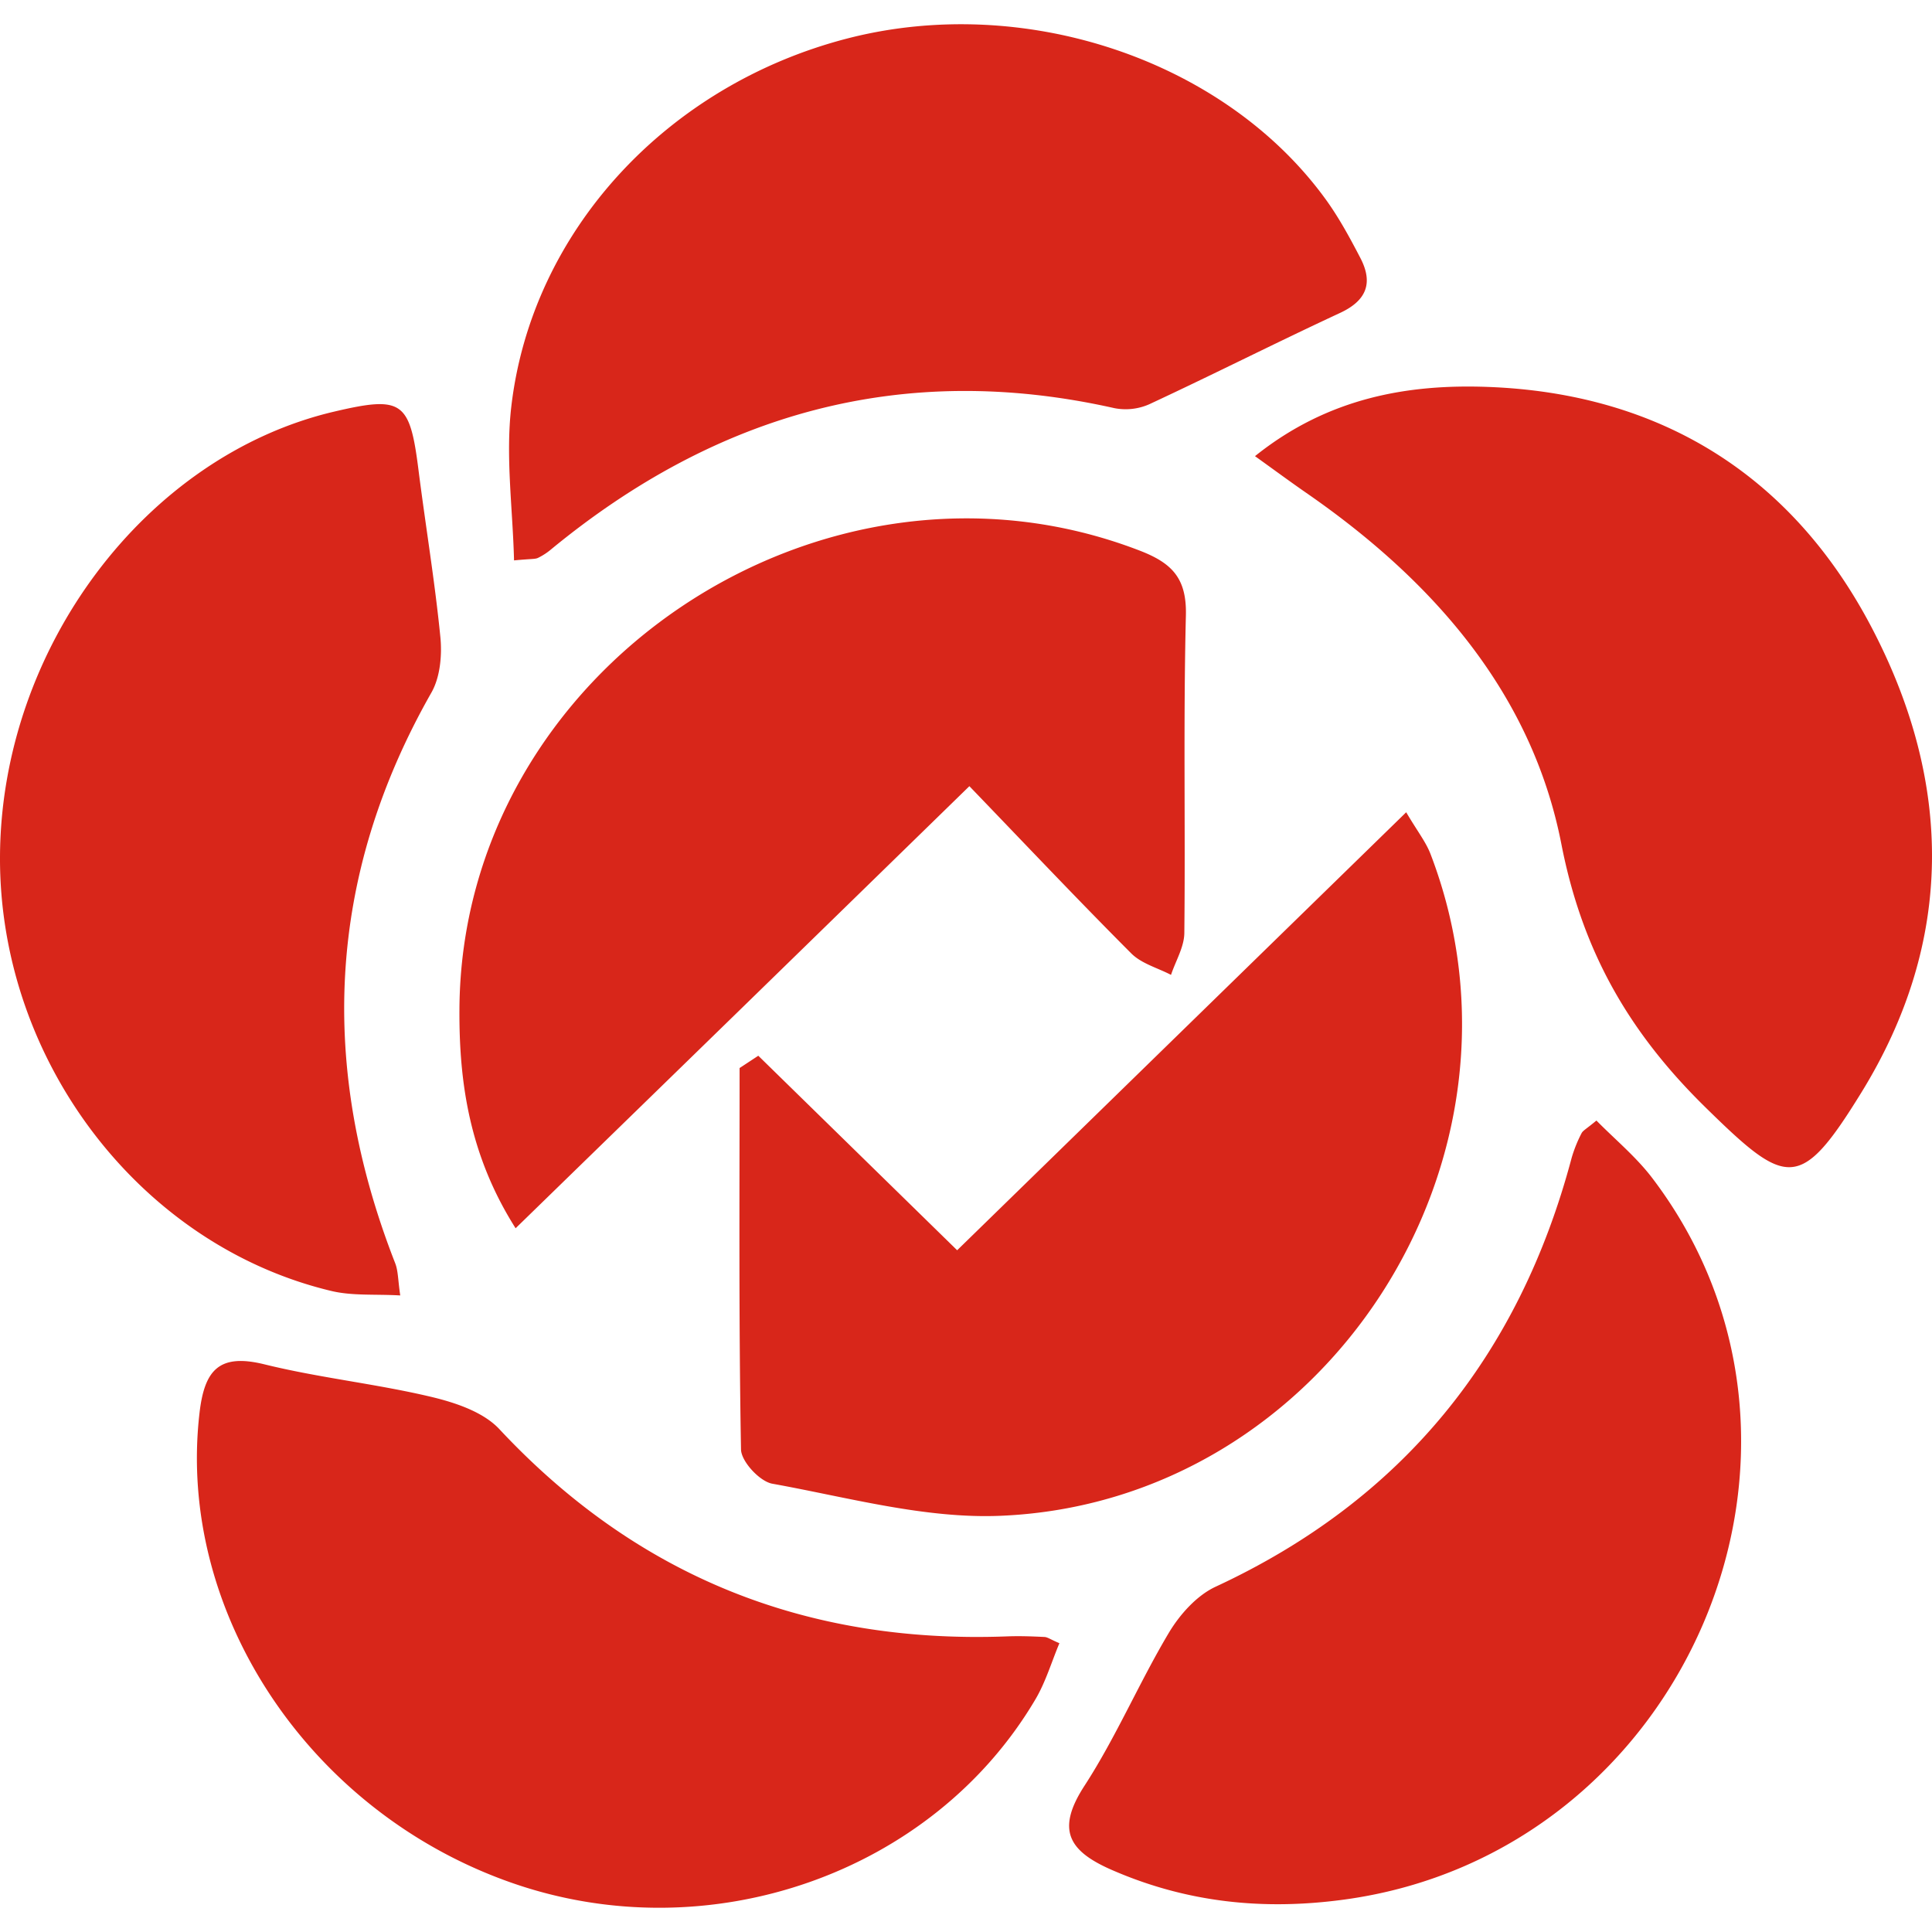 <svg xmlns="http://www.w3.org/2000/svg" viewBox="0 0 1024 1024"><path
    d="M513.79,416.69c-42.92,41.85-82.28,80.24-121.65,118.6C353.5,572.93,314.83,610.55,273.28,651c-24.52-38.67-30-77.45-29.77-116C244.42,355.18,435.78,227,604,291.81c17.16,6.61,25,14.61,24.55,34.25-1.39,56.13-.23,112.31-.83,168.46-.08,7.42-4.6,14.79-7.06,22.19-7.06-3.69-15.58-5.94-21-11.32C571.37,477.05,543.85,447.91,513.79,416.69ZM392,566.08c0,67.39-.46,134.78.75,202.14.11,6.4,9.94,17,16.6,18.18,40.15,7.24,80.95,18.68,121,17C702.88,796.2,820,613.79,758.2,452.64c-2.45-6.38-6.91-12-12.89-22.12l-238,232.14L401.91,559.56ZM285.1,295.71a33.32,33.32,0,0,0,7-4.54C379.8,219,478.46,191.11,590.61,216.32a31,31,0,0,0,18.6-2.09c33.85-15.76,67.17-32.63,101-48.35,14.14-6.56,17.7-15.9,10.82-29.14-5.59-10.74-11.43-21.53-18.53-31.29-53.75-73.9-159.87-109.29-253.61-85C353.52,45.19,281.83,122.4,271,215.51c-3.1,26.63.77,54.06,1.45,81.51C281.53,296.15,283.55,296.43,285.1,295.71Zm407.26-34.47c66.89,46.29,119.51,105.82,135.2,186.14,11.16,57.14,36,100,76.58,139.75,42.85,42,49.94,44.6,82.38-8,49.52-80.29,48.42-164.11,5.82-245.9-42.17-81-112-124.65-203.41-128.14-42.52-1.62-85,5.6-123.76,36.68C676.26,249.73,684.22,255.61,692.36,261.24ZM209.44,669.48C168.86,565.67,173,464.93,228.66,367.08c4.63-8.14,5.7-19.75,4.75-29.38-2.94-29.71-7.88-59.21-11.63-88.85-4.59-36.25-8.59-39.16-44.65-30.69C77.09,241.65.43,343.8,0,454.18-.42,562,74.1,660,175.61,684.24c11.17,2.67,23.24,1.61,36.53,2.37C210.92,678.48,211.07,673.64,209.44,669.48ZM553.6,867.63c-6.55-.32-13.12-.57-19.66-.32-106.36,4.06-196.16-31.6-269.27-109.84-8.58-9.19-23.57-14.14-36.49-17.19-29.08-6.88-59.05-10-88.06-17.16-24-5.89-31.73,3-34.37,25.76C93.48,854.37,163.8,960.68,271.8,998.13c104.37,36.19,222.53-5.21,277-97.45,5.44-9.21,8.53-19.8,12.71-29.75C556.9,869,555.28,867.72,553.6,867.63Zm284.66-267a72,72,0,0,0-5.24,13C805.17,718.52,743.4,795,644.29,841c-10,4.65-19,14.74-24.82,24.49-15.78,26.48-27.93,55.21-44.67,81-15.11,23.27-8.55,34.55,14.45,44.6,39.85,17.39,80.63,21.56,123.48,15.69C893.4,982,984.94,768,875.7,624.35c-8.59-11.29-19.84-20.54-29.56-30.44C840.89,598.3,839,599.18,838.26,600.64Z"
    style="fill:#d8261a"
  /></svg>
